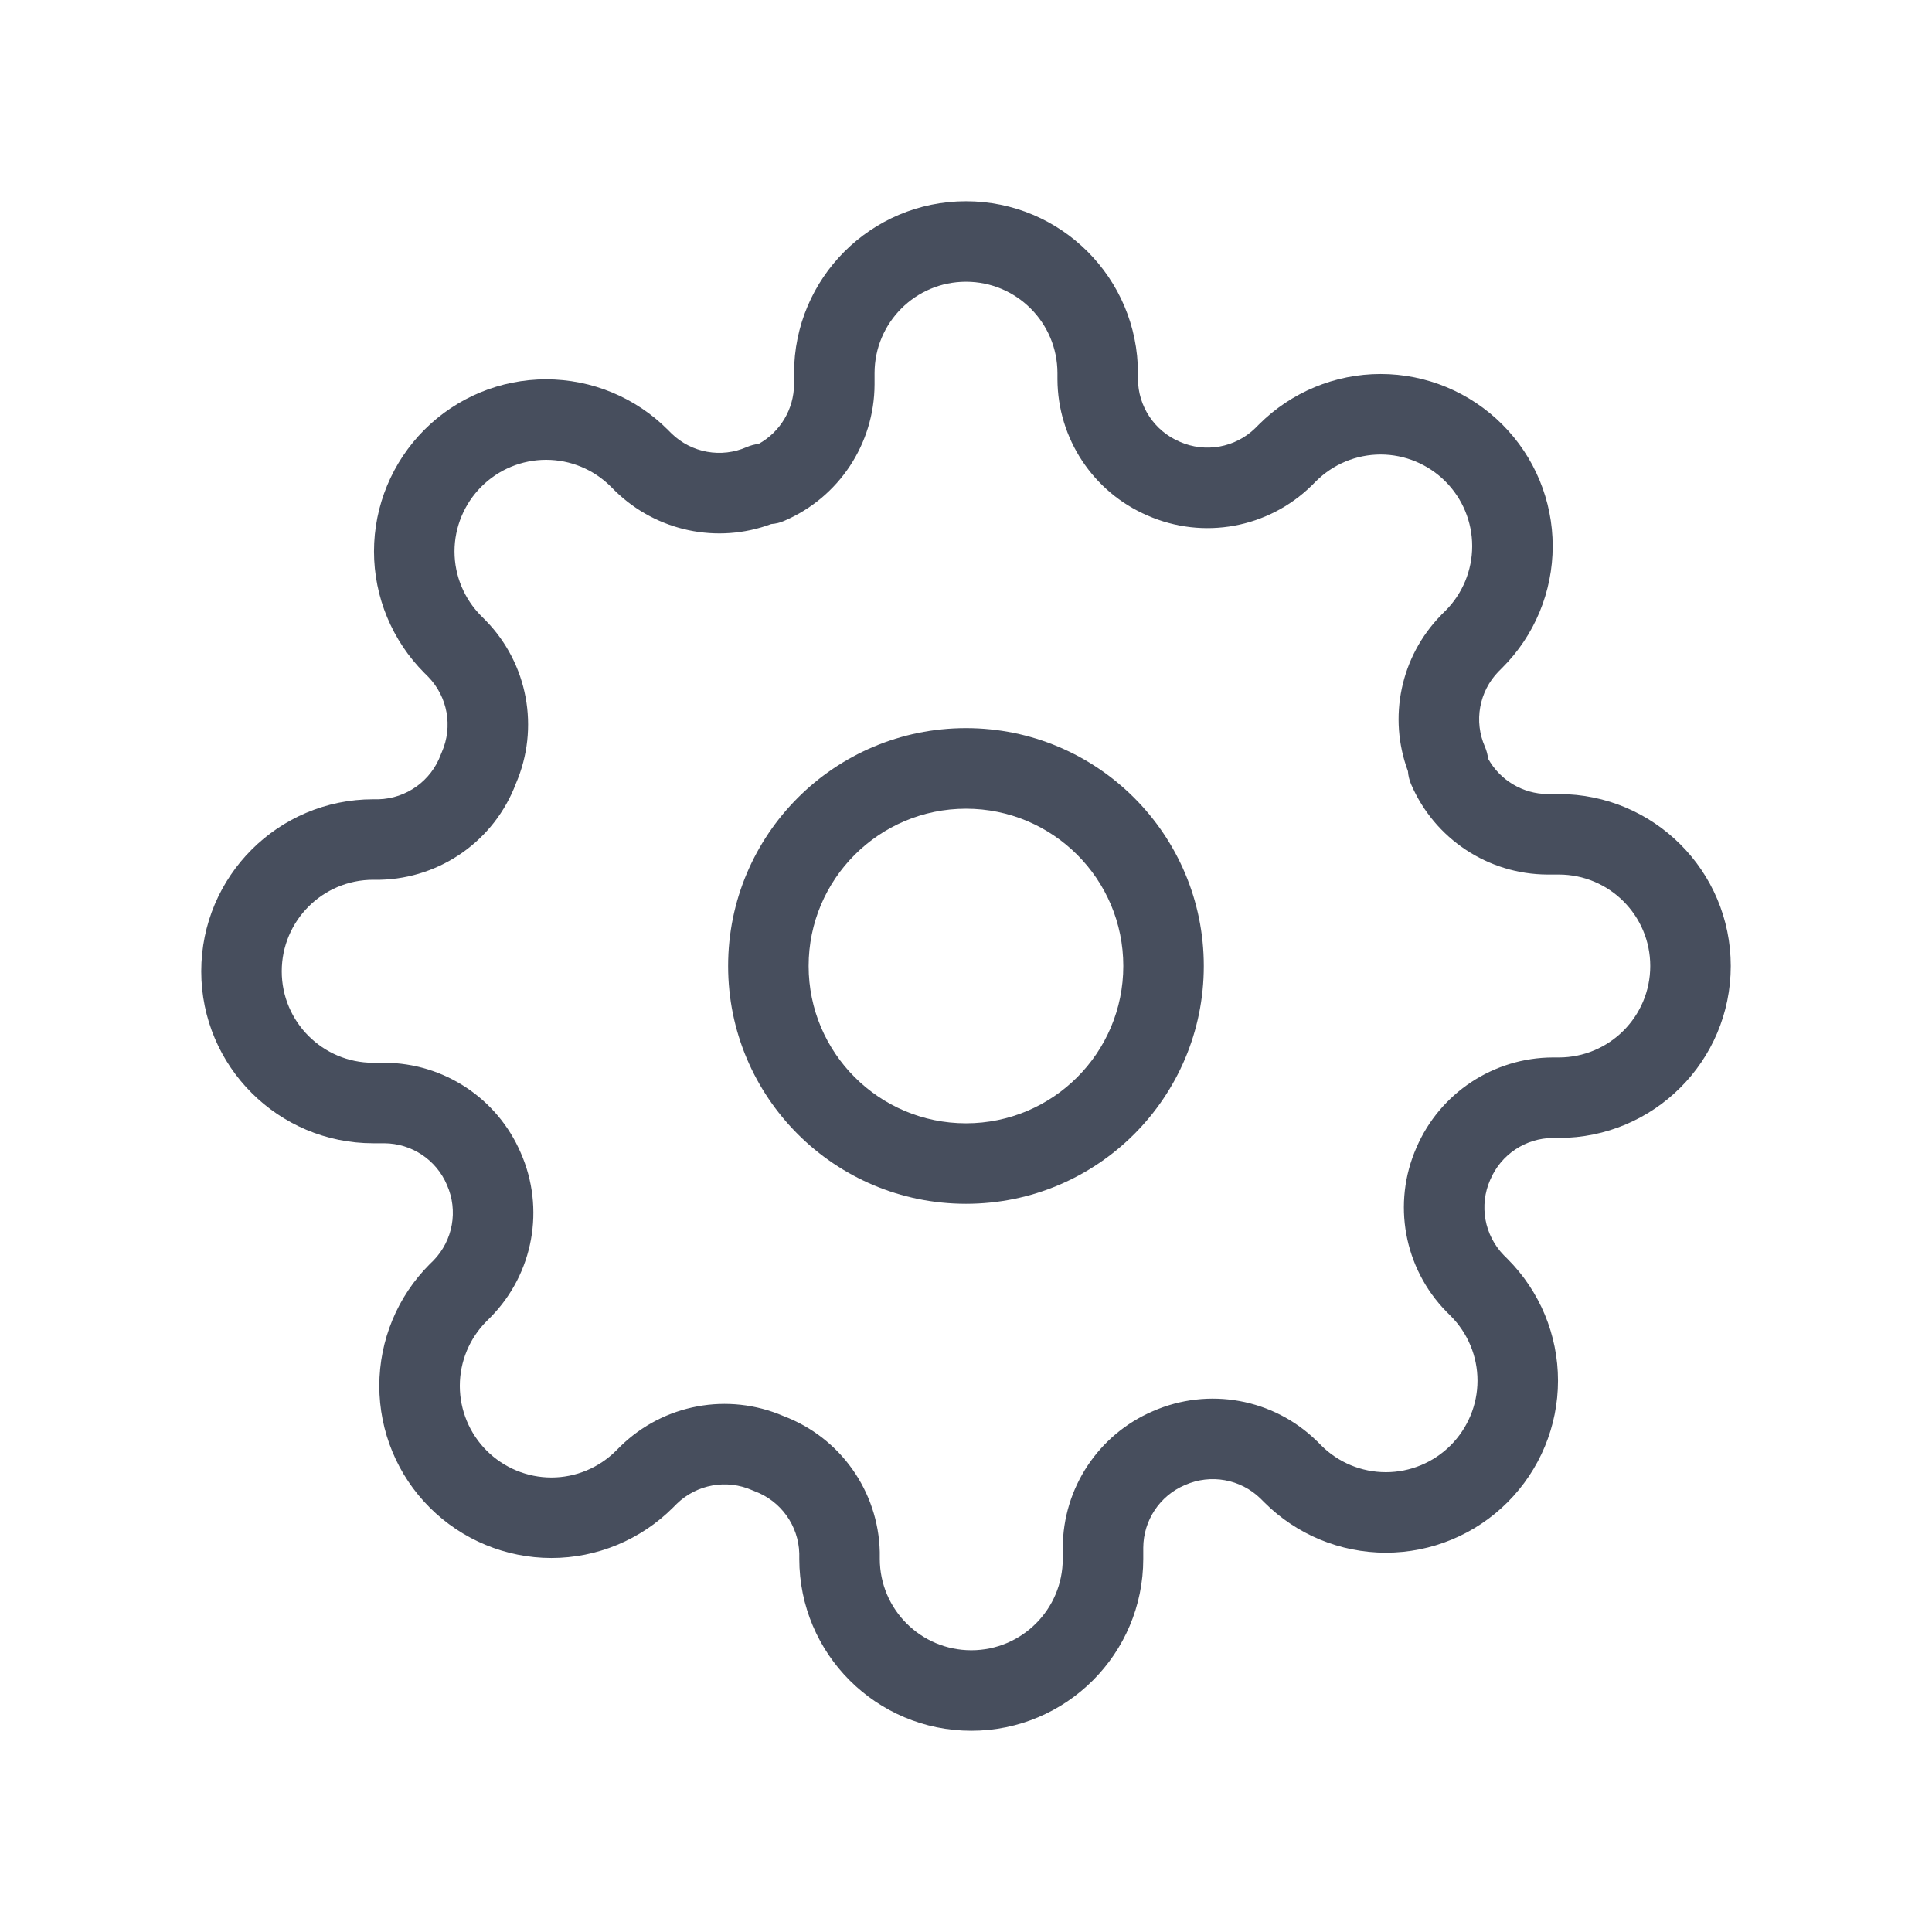 <svg width="24" height="24" viewBox="0 0 24 24" fill="none" xmlns="http://www.w3.org/2000/svg">
<path fill-rule="evenodd" clip-rule="evenodd" d="M9.045 12C9.045 10.368 10.368 9.045 12 9.045C13.632 9.045 14.954 10.368 14.954 12C14.954 13.632 13.632 14.954 12 14.954C10.368 14.954 9.045 13.632 9.045 12ZM12 10.046C10.921 10.046 10.045 10.921 10.045 12C10.045 13.079 10.921 13.954 12 13.954C13.079 13.954 13.954 13.079 13.954 12C13.954 10.921 13.079 10.046 12 10.046Z" fill="#474E5D"/>
<path fill-rule="evenodd" clip-rule="evenodd" d="M12 3.5C11.372 3.5 10.864 4.009 10.864 4.636V4.777C10.861 5.515 10.42 6.18 9.742 6.47C9.691 6.493 9.636 6.506 9.58 6.51C8.912 6.759 8.156 6.601 7.641 6.098L7.637 6.094L7.588 6.045C7.375 5.832 7.086 5.712 6.784 5.712C6.482 5.712 6.193 5.832 5.98 6.045C5.767 6.258 5.646 6.548 5.646 6.85C5.646 7.151 5.766 7.44 5.98 7.654L6.033 7.707C6.558 8.244 6.706 9.044 6.409 9.733C6.143 10.438 5.476 10.911 4.722 10.929L4.71 10.929L4.636 10.929C4.009 10.929 3.5 11.438 3.5 12.066C3.5 12.693 4.009 13.202 4.636 13.202H4.777C5.514 13.205 6.178 13.644 6.469 14.321C6.773 15.012 6.627 15.819 6.098 16.359L6.094 16.363L6.045 16.412C5.832 16.625 5.712 16.914 5.712 17.216C5.712 17.517 5.832 17.807 6.045 18.02C6.258 18.233 6.548 18.354 6.85 18.354C7.151 18.354 7.44 18.234 7.654 18.02L7.707 17.967C8.244 17.442 9.044 17.294 9.733 17.591C10.438 17.857 10.911 18.524 10.929 19.278L10.929 19.29L10.929 19.364C10.929 19.991 11.438 20.5 12.066 20.5C12.693 20.5 13.202 19.991 13.202 19.364V19.224L13.202 19.223C13.205 18.486 13.644 17.822 14.32 17.531C15.012 17.227 15.819 17.373 16.359 17.902L16.363 17.905L16.412 17.955C16.625 18.168 16.914 18.288 17.216 18.288C17.517 18.288 17.807 18.168 18.02 17.955C18.233 17.742 18.354 17.452 18.354 17.151C18.354 16.849 18.234 16.56 18.02 16.346L17.967 16.293C17.439 15.753 17.292 14.946 17.596 14.255C17.887 13.579 18.552 13.139 19.288 13.136L19.29 13.136L19.364 13.136C19.991 13.136 20.5 12.628 20.5 12C20.5 11.372 19.991 10.864 19.364 10.864H19.224L19.223 10.864C18.485 10.861 17.82 10.42 17.529 9.742C17.507 9.691 17.494 9.636 17.49 9.58C17.241 8.912 17.398 8.156 17.902 7.641L17.905 7.637L17.955 7.588C18.168 7.375 18.288 7.086 18.288 6.784C18.288 6.482 18.168 6.193 17.955 5.98C17.742 5.767 17.452 5.646 17.151 5.646C16.849 5.646 16.56 5.766 16.346 5.98L16.293 6.033C15.753 6.561 14.947 6.708 14.255 6.404C13.579 6.113 13.139 5.448 13.136 4.712L13.136 4.71V4.636C13.136 4.009 12.628 3.5 12 3.5ZM9.864 4.636C9.864 3.456 10.82 2.5 12 2.5C13.18 2.5 14.136 3.456 14.136 4.636V4.709C14.138 5.047 14.34 5.353 14.652 5.486L14.656 5.488C14.974 5.628 15.344 5.561 15.592 5.32L15.639 5.273C16.04 4.872 16.583 4.646 17.151 4.646C17.718 4.646 18.261 4.872 18.662 5.273C19.063 5.674 19.288 6.217 19.288 6.784C19.288 7.351 19.063 7.895 18.662 8.295C18.662 8.295 18.662 8.295 18.662 8.295L18.615 8.342C18.373 8.591 18.307 8.961 18.447 9.278C18.467 9.325 18.48 9.374 18.486 9.425C18.634 9.692 18.916 9.862 19.226 9.864H19.364C20.544 9.864 21.5 10.82 21.5 12C21.5 13.18 20.544 14.136 19.364 14.136H19.291C18.953 14.138 18.647 14.34 18.514 14.652L18.512 14.656C18.372 14.974 18.439 15.344 18.68 15.592L18.727 15.639C19.128 16.04 19.354 16.583 19.354 17.151C19.354 17.717 19.128 18.261 18.727 18.662C18.326 19.063 17.783 19.288 17.216 19.288C16.649 19.288 16.105 19.063 15.705 18.662C15.705 18.662 15.705 18.662 15.705 18.662L15.658 18.615C15.409 18.373 15.039 18.307 14.722 18.447L14.717 18.449C14.406 18.582 14.204 18.887 14.202 19.226V19.364C14.202 20.544 13.245 21.5 12.066 21.5C10.886 21.5 9.929 20.544 9.929 19.364V19.297C9.919 18.95 9.699 18.644 9.373 18.524C9.363 18.52 9.353 18.516 9.344 18.512C9.026 18.372 8.656 18.439 8.408 18.68L8.361 18.727C8.361 18.727 8.361 18.727 8.361 18.727C7.96 19.128 7.416 19.354 6.85 19.354C6.283 19.354 5.739 19.128 5.338 18.727C4.937 18.327 4.712 17.783 4.712 17.216C4.712 16.649 4.937 16.105 5.338 15.704L5.385 15.658C5.627 15.409 5.693 15.039 5.553 14.722L5.551 14.717C5.418 14.406 5.113 14.204 4.774 14.202H4.636C3.456 14.202 2.5 13.245 2.5 12.066C2.5 10.886 3.456 9.929 4.636 9.929H4.703C5.05 9.919 5.356 9.699 5.476 9.373C5.48 9.363 5.484 9.353 5.488 9.344C5.628 9.026 5.561 8.656 5.32 8.408L5.273 8.361C5.273 8.361 5.273 8.361 5.273 8.361C4.872 7.96 4.646 7.416 4.646 6.85C4.646 6.283 4.872 5.739 5.273 5.338C5.674 4.937 6.217 4.712 6.784 4.712C7.351 4.712 7.895 4.937 8.295 5.338C8.295 5.338 8.295 5.338 8.295 5.338L8.342 5.385C8.591 5.627 8.961 5.693 9.278 5.553C9.325 5.533 9.374 5.52 9.425 5.514C9.692 5.366 9.862 5.084 9.864 4.774V4.636Z" fill="#474E5D"/>
</svg>
